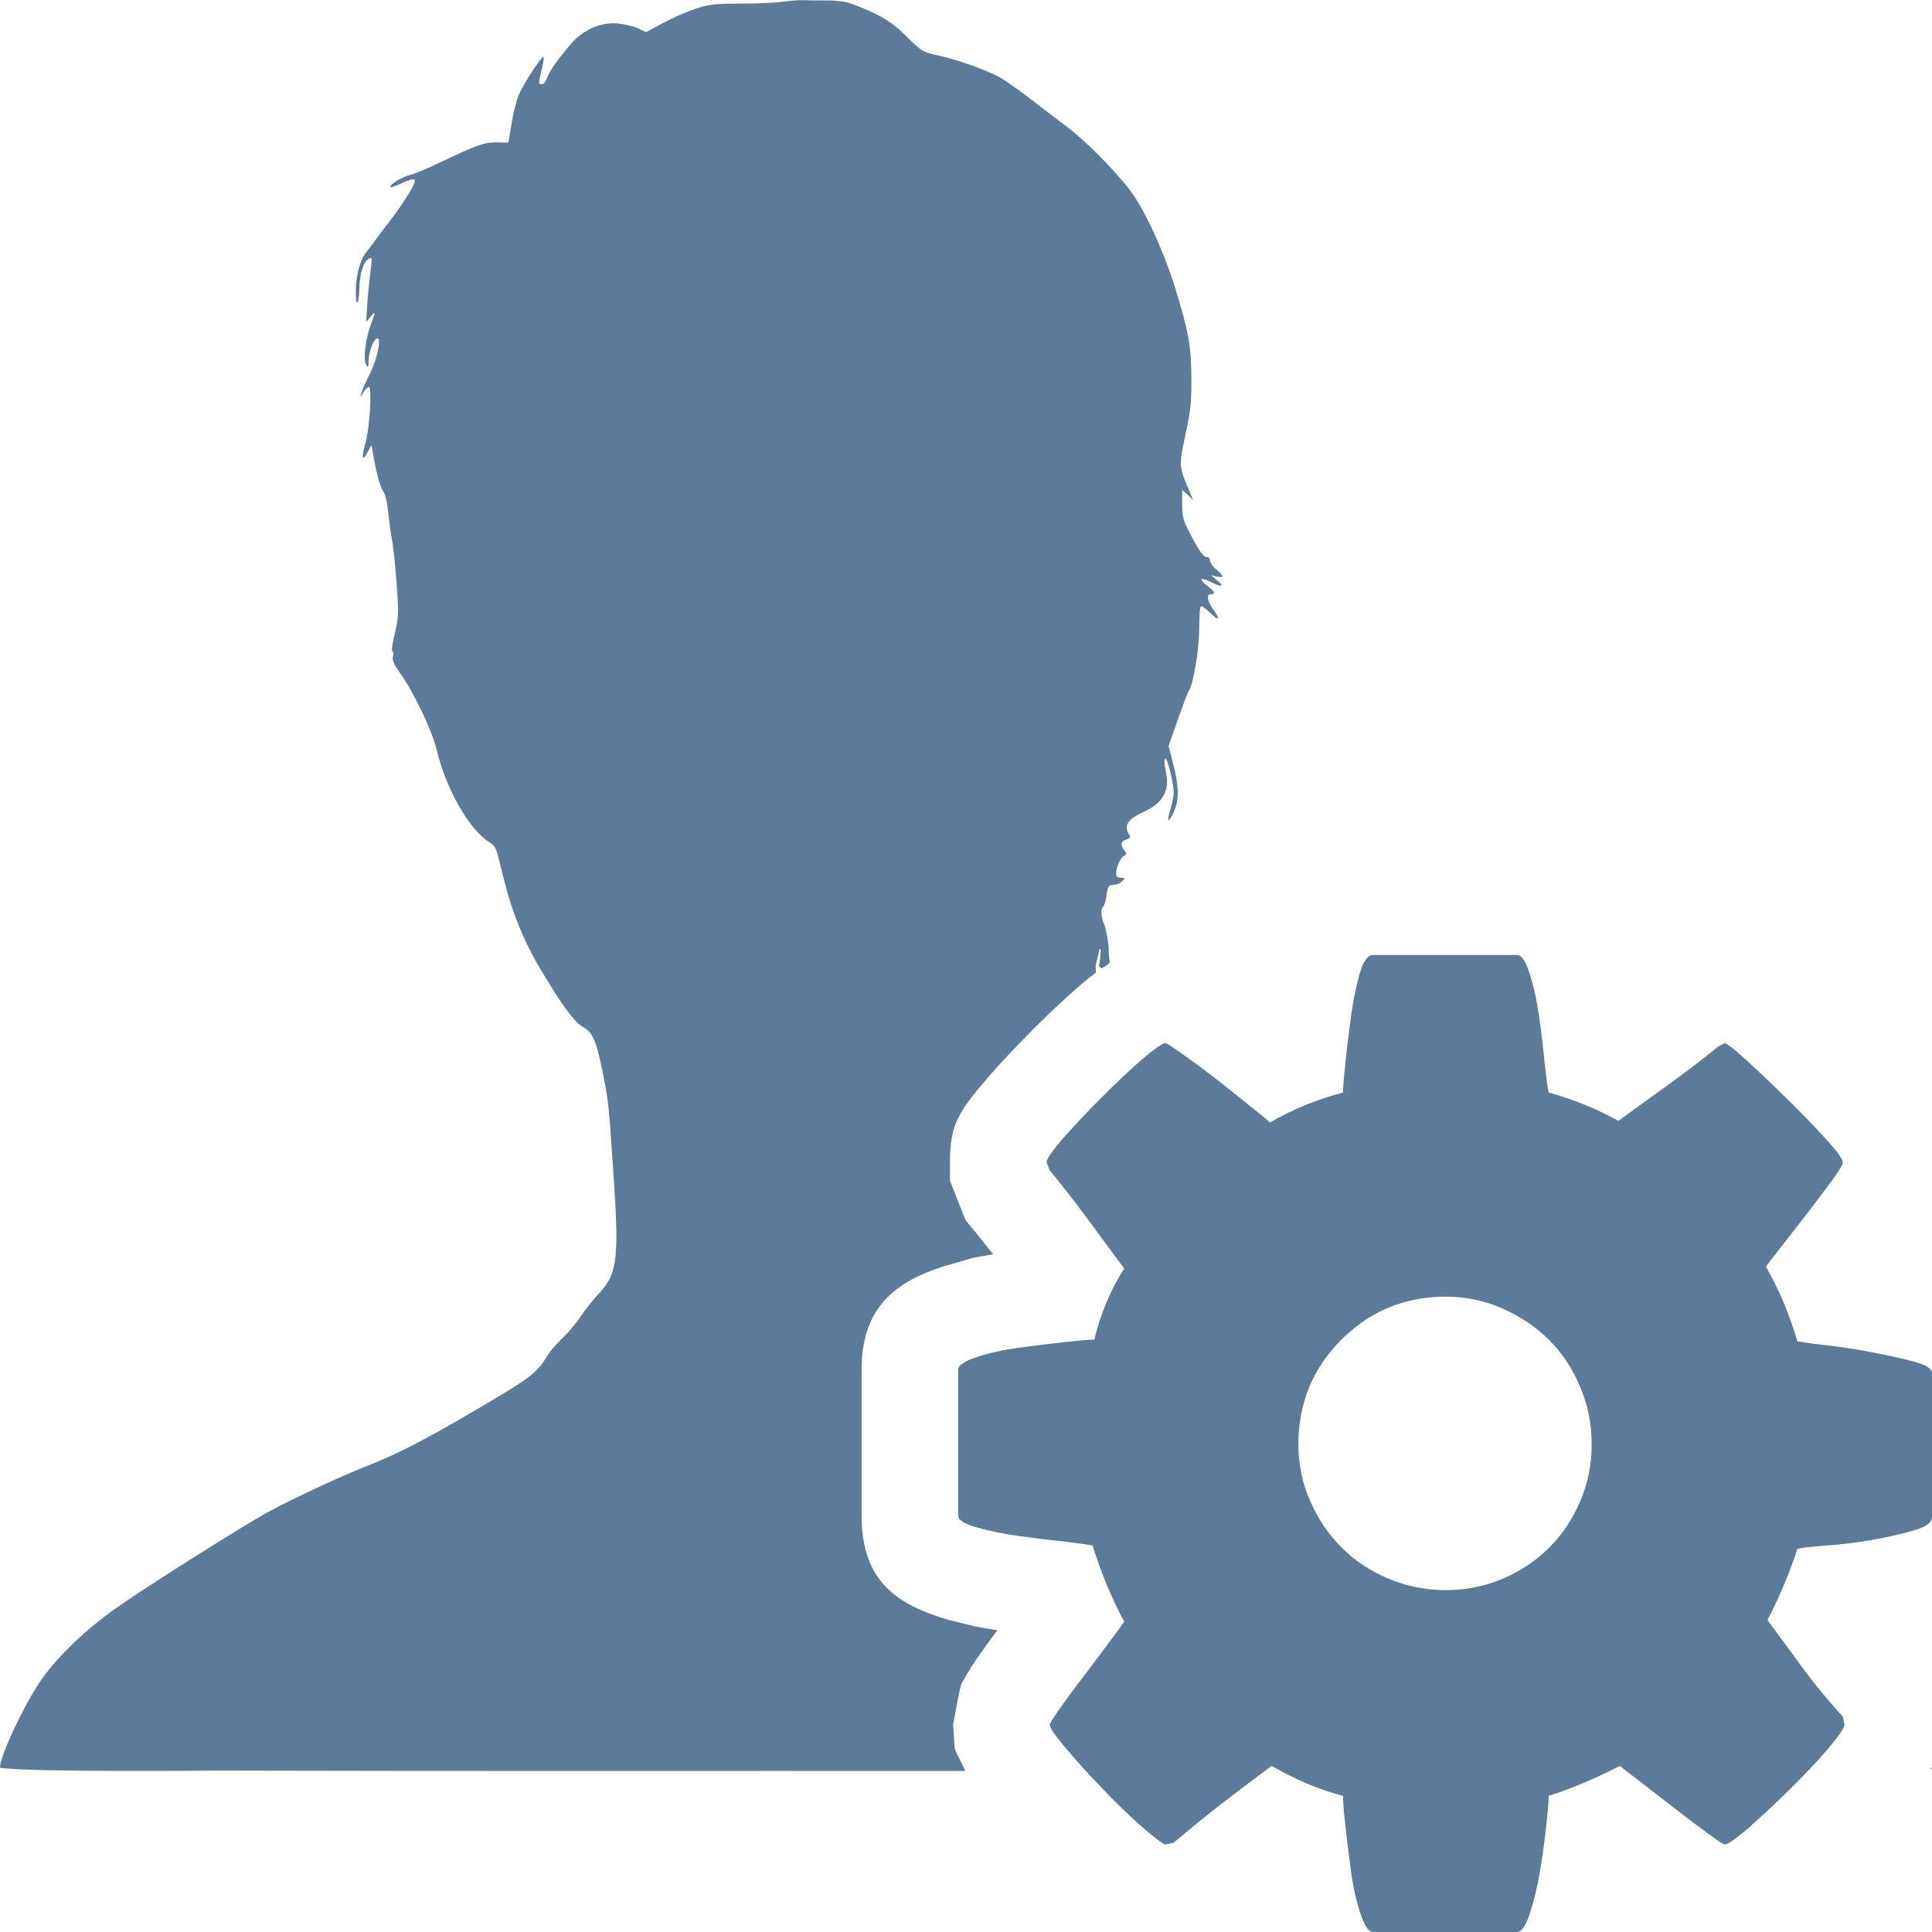 <?xml version="1.0" encoding="UTF-8"?>
<!DOCTYPE svg PUBLIC "-//W3C//DTD SVG 1.1//EN" "http://www.w3.org/Graphics/SVG/1.1/DTD/svg11.dtd">
<svg version="1.1" xmlns="http://www.w3.org/2000/svg" xmlns:xlink="http://www.w3.org/1999/xlink" x="0" y="0" width="20" height="20" viewBox="0, 0, 20, 20">
  <g id="Background">
    <rect x="0" y="0" width="20" height="20" fill="#000000" fill-opacity="0"/>
  </g>
  <g id="Layer_1">
    <path d="M8.617,0.005 L8.752,0.02 C8.807,0.031 8.935,0.083 9.038,0.131 C9.184,0.201 9.266,0.26 9.387,0.38 C9.542,0.532 9.55,0.539 9.717,0.575 C9.905,0.617 10.177,0.712 10.324,0.787 C10.376,0.812 10.523,0.913 10.651,1.012 C10.778,1.111 10.959,1.247 11.054,1.319 C11.239,1.459 11.548,1.77 11.704,1.978 C11.848,2.169 12.042,2.59 12.157,2.955 C12.304,3.427 12.331,3.577 12.333,3.917 C12.335,4.165 12.324,4.259 12.271,4.504 C12.203,4.822 12.203,4.831 12.315,5.089 L12.352,5.176 L12.296,5.124 L12.238,5.071 L12.238,5.223 C12.238,5.36 12.249,5.392 12.344,5.571 C12.417,5.707 12.463,5.768 12.488,5.767 C12.509,5.764 12.525,5.777 12.525,5.801 C12.525,5.823 12.556,5.867 12.591,5.895 C12.672,5.966 12.675,5.986 12.597,5.968 L12.536,5.955 L12.602,6.01 C12.682,6.075 12.644,6.081 12.525,6.02 C12.421,5.968 12.408,5.998 12.503,6.069 C12.576,6.121 12.587,6.152 12.536,6.151 C12.485,6.152 12.496,6.217 12.56,6.31 C12.637,6.419 12.62,6.435 12.523,6.34 C12.481,6.299 12.441,6.27 12.432,6.276 C12.421,6.281 12.414,6.388 12.414,6.513 C12.414,6.726 12.352,7.087 12.307,7.149 C12.297,7.16 12.247,7.296 12.194,7.447 L12.097,7.722 L12.146,7.913 C12.205,8.147 12.208,8.281 12.15,8.407 C12.092,8.529 12.075,8.514 12.117,8.375 C12.134,8.319 12.15,8.242 12.15,8.207 C12.15,8.107 12.082,7.832 12.062,7.854 C12.051,7.863 12.053,7.917 12.066,7.972 C12.115,8.183 12.044,8.312 11.828,8.411 C11.678,8.476 11.632,8.549 11.685,8.632 C11.707,8.667 11.703,8.676 11.654,8.693 C11.598,8.713 11.597,8.752 11.649,8.818 C11.663,8.838 11.658,8.851 11.636,8.86 C11.601,8.873 11.554,8.978 11.554,9.046 C11.554,9.075 11.57,9.087 11.604,9.087 C11.648,9.087 11.649,9.09 11.617,9.122 C11.598,9.142 11.557,9.16 11.526,9.16 C11.475,9.164 11.467,9.176 11.455,9.267 C11.447,9.327 11.431,9.376 11.42,9.386 C11.392,9.403 11.396,9.488 11.431,9.571 C11.448,9.613 11.468,9.719 11.477,9.807 C11.473,9.991 11.52,9.945 11.446,10 L11.404,10.024 L11.402,10.025 C11.36,9.986 11.382,10.016 11.389,9.914 C11.398,9.832 11.396,9.808 11.38,9.832 C11.338,10.029 11.34,9.949 11.344,10.069 C11.251,10.139 11.31,10.094 11.169,10.21 C11.006,10.353 10.851,10.499 10.691,10.659 C10.518,10.834 10.377,10.983 10.253,11.124 C9.922,11.507 9.834,11.635 9.834,12.032 L9.834,12.223 L9.904,12.4 L9.937,12.484 L9.995,12.631 L10.096,12.753 C10.157,12.828 10.217,12.904 10.277,12.979 C10.279,12.981 10.28,12.983 10.281,12.984 C9.976,13.039 10.145,13.002 9.779,13.106 C9.284,13.263 8.919,13.52 8.919,14.18 L8.919,15.688 C8.919,16.373 9.286,16.613 9.827,16.771 C10.177,16.856 10.011,16.822 10.324,16.877 C10.243,16.985 10.299,16.91 10.159,17.103 C10.115,17.165 10.077,17.221 10.046,17.27 C10.02,17.313 10.02,17.313 9.987,17.373 C9.943,17.434 9.943,17.434 9.867,17.852 C9.893,18.19 9.85,18.03 9.994,18.333 C7.414,18.331 4.833,18.336 2.252,18.329 C2.227,18.329 0.33,18.348 -0,18.3 C-0,18.176 0.243,17.66 0.423,17.396 C0.591,17.152 0.895,16.86 1.219,16.635 C1.539,16.41 2.527,15.787 2.785,15.647 C3.023,15.518 3.519,15.286 3.788,15.18 C4.104,15.056 4.379,14.916 4.884,14.62 C5.492,14.265 5.552,14.22 5.663,14.039 C5.687,13.997 5.76,13.912 5.822,13.853 C5.885,13.792 5.969,13.691 6.011,13.629 C6.051,13.566 6.139,13.456 6.205,13.384 C6.395,13.178 6.412,13.029 6.344,12.056 C6.3,11.408 6.3,11.401 6.229,11.053 C6.172,10.772 6.134,10.689 6.04,10.634 C5.949,10.581 5.85,10.452 5.648,10.121 C5.417,9.749 5.29,9.432 5.182,8.963 C5.137,8.779 5.129,8.756 5.061,8.715 C4.856,8.588 4.615,8.163 4.52,7.76 C4.474,7.563 4.276,7.149 4.132,6.954 C4.077,6.875 4.057,6.831 4.068,6.794 C4.075,6.766 4.071,6.743 4.062,6.743 C4.051,6.743 4.062,6.662 4.086,6.561 C4.126,6.397 4.128,6.353 4.106,6.042 C4.092,5.856 4.071,5.648 4.057,5.582 C4.044,5.516 4.027,5.387 4.017,5.295 C4.009,5.2 3.987,5.112 3.969,5.089 C3.938,5.052 3.896,4.899 3.861,4.695 L3.846,4.607 L3.803,4.684 C3.748,4.787 3.74,4.74 3.784,4.583 C3.828,4.42 3.852,4.005 3.819,4.005 C3.806,4.005 3.779,4.031 3.76,4.064 C3.727,4.123 3.727,4.123 3.74,4.071 C3.748,4.04 3.788,3.95 3.828,3.871 C3.91,3.709 3.953,3.487 3.901,3.505 C3.864,3.518 3.817,3.64 3.815,3.741 C3.815,3.807 3.81,3.812 3.791,3.777 C3.757,3.724 3.784,3.503 3.839,3.36 C3.892,3.222 3.89,3.214 3.835,3.28 L3.791,3.332 L3.803,3.127 C3.812,3.012 3.828,2.866 3.836,2.8 C3.856,2.671 3.852,2.655 3.817,2.679 C3.762,2.712 3.723,2.832 3.72,2.986 C3.716,3.161 3.683,3.19 3.683,3.019 C3.683,2.866 3.723,2.708 3.777,2.631 C3.836,2.552 4.011,2.318 4.103,2.197 C4.139,2.149 4.203,2.052 4.245,1.982 C4.328,1.84 4.313,1.827 4.148,1.901 C4.095,1.926 4.047,1.943 4.042,1.936 C4.022,1.919 4.156,1.834 4.243,1.811 C4.291,1.8 4.424,1.746 4.531,1.693 C4.942,1.498 5.006,1.474 5.137,1.474 L5.263,1.476 L5.299,1.261 C5.318,1.143 5.356,1.006 5.383,0.955 C5.437,0.839 5.605,0.587 5.625,0.587 C5.634,0.587 5.625,0.644 5.61,0.711 C5.572,0.87 5.572,0.872 5.61,0.871 C5.628,0.872 5.652,0.843 5.663,0.806 C5.689,0.736 5.755,0.64 5.901,0.464 C6.031,0.311 6.218,0.226 6.395,0.243 C6.465,0.25 6.557,0.272 6.604,0.293 L6.688,0.333 L6.856,0.243 C6.948,0.192 7.096,0.127 7.184,0.096 C7.33,0.046 7.378,0.039 7.669,0.037 C7.848,0.037 8.033,0.028 8.082,0.02 C8.354,-0.009 8.176,0.005 8.617,0.005 z" fill="#5C7A99"/>
    <path d="M19.994,18.292 L20,18.313 L19.982,18.314 L19.994,18.292 z" fill="#7F7F7F"/>
    <path d="M14.967,16.461 C15.175,16.461 15.37,16.421 15.554,16.344 C15.739,16.265 15.9,16.158 16.037,16.021 C16.174,15.885 16.281,15.723 16.359,15.54 C16.438,15.354 16.477,15.159 16.477,14.951 C16.477,14.744 16.438,14.546 16.359,14.36 C16.281,14.173 16.174,14.008 16.037,13.872 C15.9,13.735 15.739,13.628 15.554,13.546 C15.37,13.465 15.175,13.423 14.967,13.423 C14.543,13.423 14.182,13.572 13.886,13.868 C13.59,14.164 13.441,14.525 13.441,14.951 C13.441,15.159 13.481,15.354 13.563,15.54 C13.644,15.723 13.753,15.885 13.889,16.021 C14.026,16.158 14.189,16.265 14.376,16.344 C14.564,16.421 14.76,16.461 14.967,16.461 M18.281,13.115 C18.409,13.332 18.518,13.59 18.607,13.886 C18.663,13.896 18.767,13.91 18.917,13.928 C19.068,13.943 19.224,13.968 19.383,14 C19.543,14.029 19.685,14.063 19.811,14.094 C19.937,14.129 20,14.168 20,14.213 L20,15.706 C20,15.76 19.937,15.809 19.811,15.843 C19.685,15.881 19.543,15.911 19.383,15.941 C19.224,15.969 19.066,15.988 18.909,15.999 C18.753,16.011 18.651,16.021 18.607,16.034 C18.528,16.274 18.427,16.519 18.297,16.771 C18.427,16.945 18.549,17.113 18.67,17.279 C18.791,17.442 18.926,17.607 19.077,17.77 L19.094,17.852 C19.094,17.885 19.036,17.969 18.923,18.104 C18.807,18.239 18.674,18.379 18.523,18.528 C18.372,18.677 18.231,18.807 18.101,18.923 C17.968,19.036 17.885,19.094 17.852,19.094 C17.842,19.094 17.784,19.056 17.68,18.98 C17.577,18.905 17.463,18.819 17.337,18.721 C17.211,18.623 17.094,18.534 16.985,18.448 C16.875,18.365 16.804,18.309 16.771,18.28 C16.519,18.409 16.274,18.513 16.032,18.591 C16.032,18.647 16.023,18.751 16.007,18.9 C15.99,19.052 15.969,19.21 15.941,19.375 C15.913,19.541 15.878,19.686 15.836,19.811 C15.794,19.937 15.75,20 15.706,20 L14.213,20 C14.168,20 14.126,19.937 14.084,19.811 C14.042,19.686 14.008,19.541 13.986,19.375 C13.965,19.21 13.943,19.052 13.928,18.905 C13.91,18.756 13.903,18.653 13.903,18.591 C13.651,18.525 13.404,18.42 13.164,18.28 C12.99,18.409 12.819,18.539 12.649,18.67 C12.479,18.803 12.311,18.937 12.149,19.077 L12.065,19.094 C12.044,19.094 11.967,19.036 11.834,18.923 C11.703,18.807 11.566,18.677 11.424,18.528 C11.28,18.379 11.153,18.239 11.039,18.104 C10.923,17.969 10.867,17.885 10.867,17.852 C10.867,17.842 10.902,17.784 10.976,17.68 C11.047,17.579 11.132,17.465 11.223,17.346 C11.316,17.225 11.401,17.109 11.482,17.001 C11.564,16.892 11.615,16.822 11.638,16.787 C11.508,16.549 11.4,16.284 11.31,15.999 C11.254,15.988 11.151,15.974 11,15.956 C10.85,15.941 10.695,15.921 10.534,15.899 C10.375,15.876 10.233,15.846 10.107,15.811 C9.981,15.774 9.919,15.734 9.919,15.688 L9.919,14.18 C9.919,14.136 9.981,14.091 10.107,14.05 C10.233,14.007 10.378,13.975 10.543,13.952 C10.708,13.931 10.867,13.91 11.018,13.894 C11.168,13.877 11.272,13.868 11.328,13.868 C11.394,13.595 11.498,13.35 11.638,13.131 C11.508,12.959 11.382,12.785 11.256,12.615 C11.132,12.446 11,12.277 10.867,12.116 L10.834,12.032 C10.834,11.999 10.89,11.916 11.004,11.785 C11.119,11.654 11.251,11.515 11.398,11.366 C11.547,11.217 11.687,11.086 11.818,10.97 C11.95,10.858 12.032,10.799 12.065,10.799 C12.078,10.799 12.134,10.836 12.237,10.909 C12.34,10.981 12.456,11.067 12.582,11.163 C12.707,11.261 12.827,11.358 12.941,11.45 C13.057,11.542 13.125,11.598 13.146,11.62 C13.388,11.48 13.64,11.379 13.903,11.31 C13.903,11.266 13.91,11.161 13.928,11.002 C13.943,10.839 13.965,10.678 13.986,10.518 C14.008,10.357 14.038,10.214 14.075,10.082 C14.11,9.951 14.157,9.886 14.213,9.886 L15.706,9.886 C15.75,9.886 15.794,9.951 15.836,10.082 C15.878,10.214 15.909,10.357 15.932,10.518 C15.955,10.678 15.974,10.839 15.99,11.002 C16.007,11.161 16.021,11.266 16.032,11.31 C16.284,11.379 16.524,11.477 16.754,11.603 C16.927,11.477 17.102,11.349 17.277,11.224 C17.454,11.097 17.624,10.967 17.786,10.834 L17.852,10.799 C17.875,10.799 17.952,10.86 18.083,10.979 C18.215,11.1 18.353,11.231 18.499,11.375 C18.644,11.517 18.777,11.654 18.896,11.785 C19.017,11.916 19.077,11.999 19.077,12.032 C19.077,12.055 19.04,12.116 18.965,12.221 C18.888,12.325 18.803,12.435 18.712,12.556 C18.619,12.677 18.53,12.791 18.444,12.901 C18.357,13.01 18.302,13.08 18.281,13.115" fill="#5C7A99"/>
  </g>
  <g id="Layer_2"/>
</svg>
